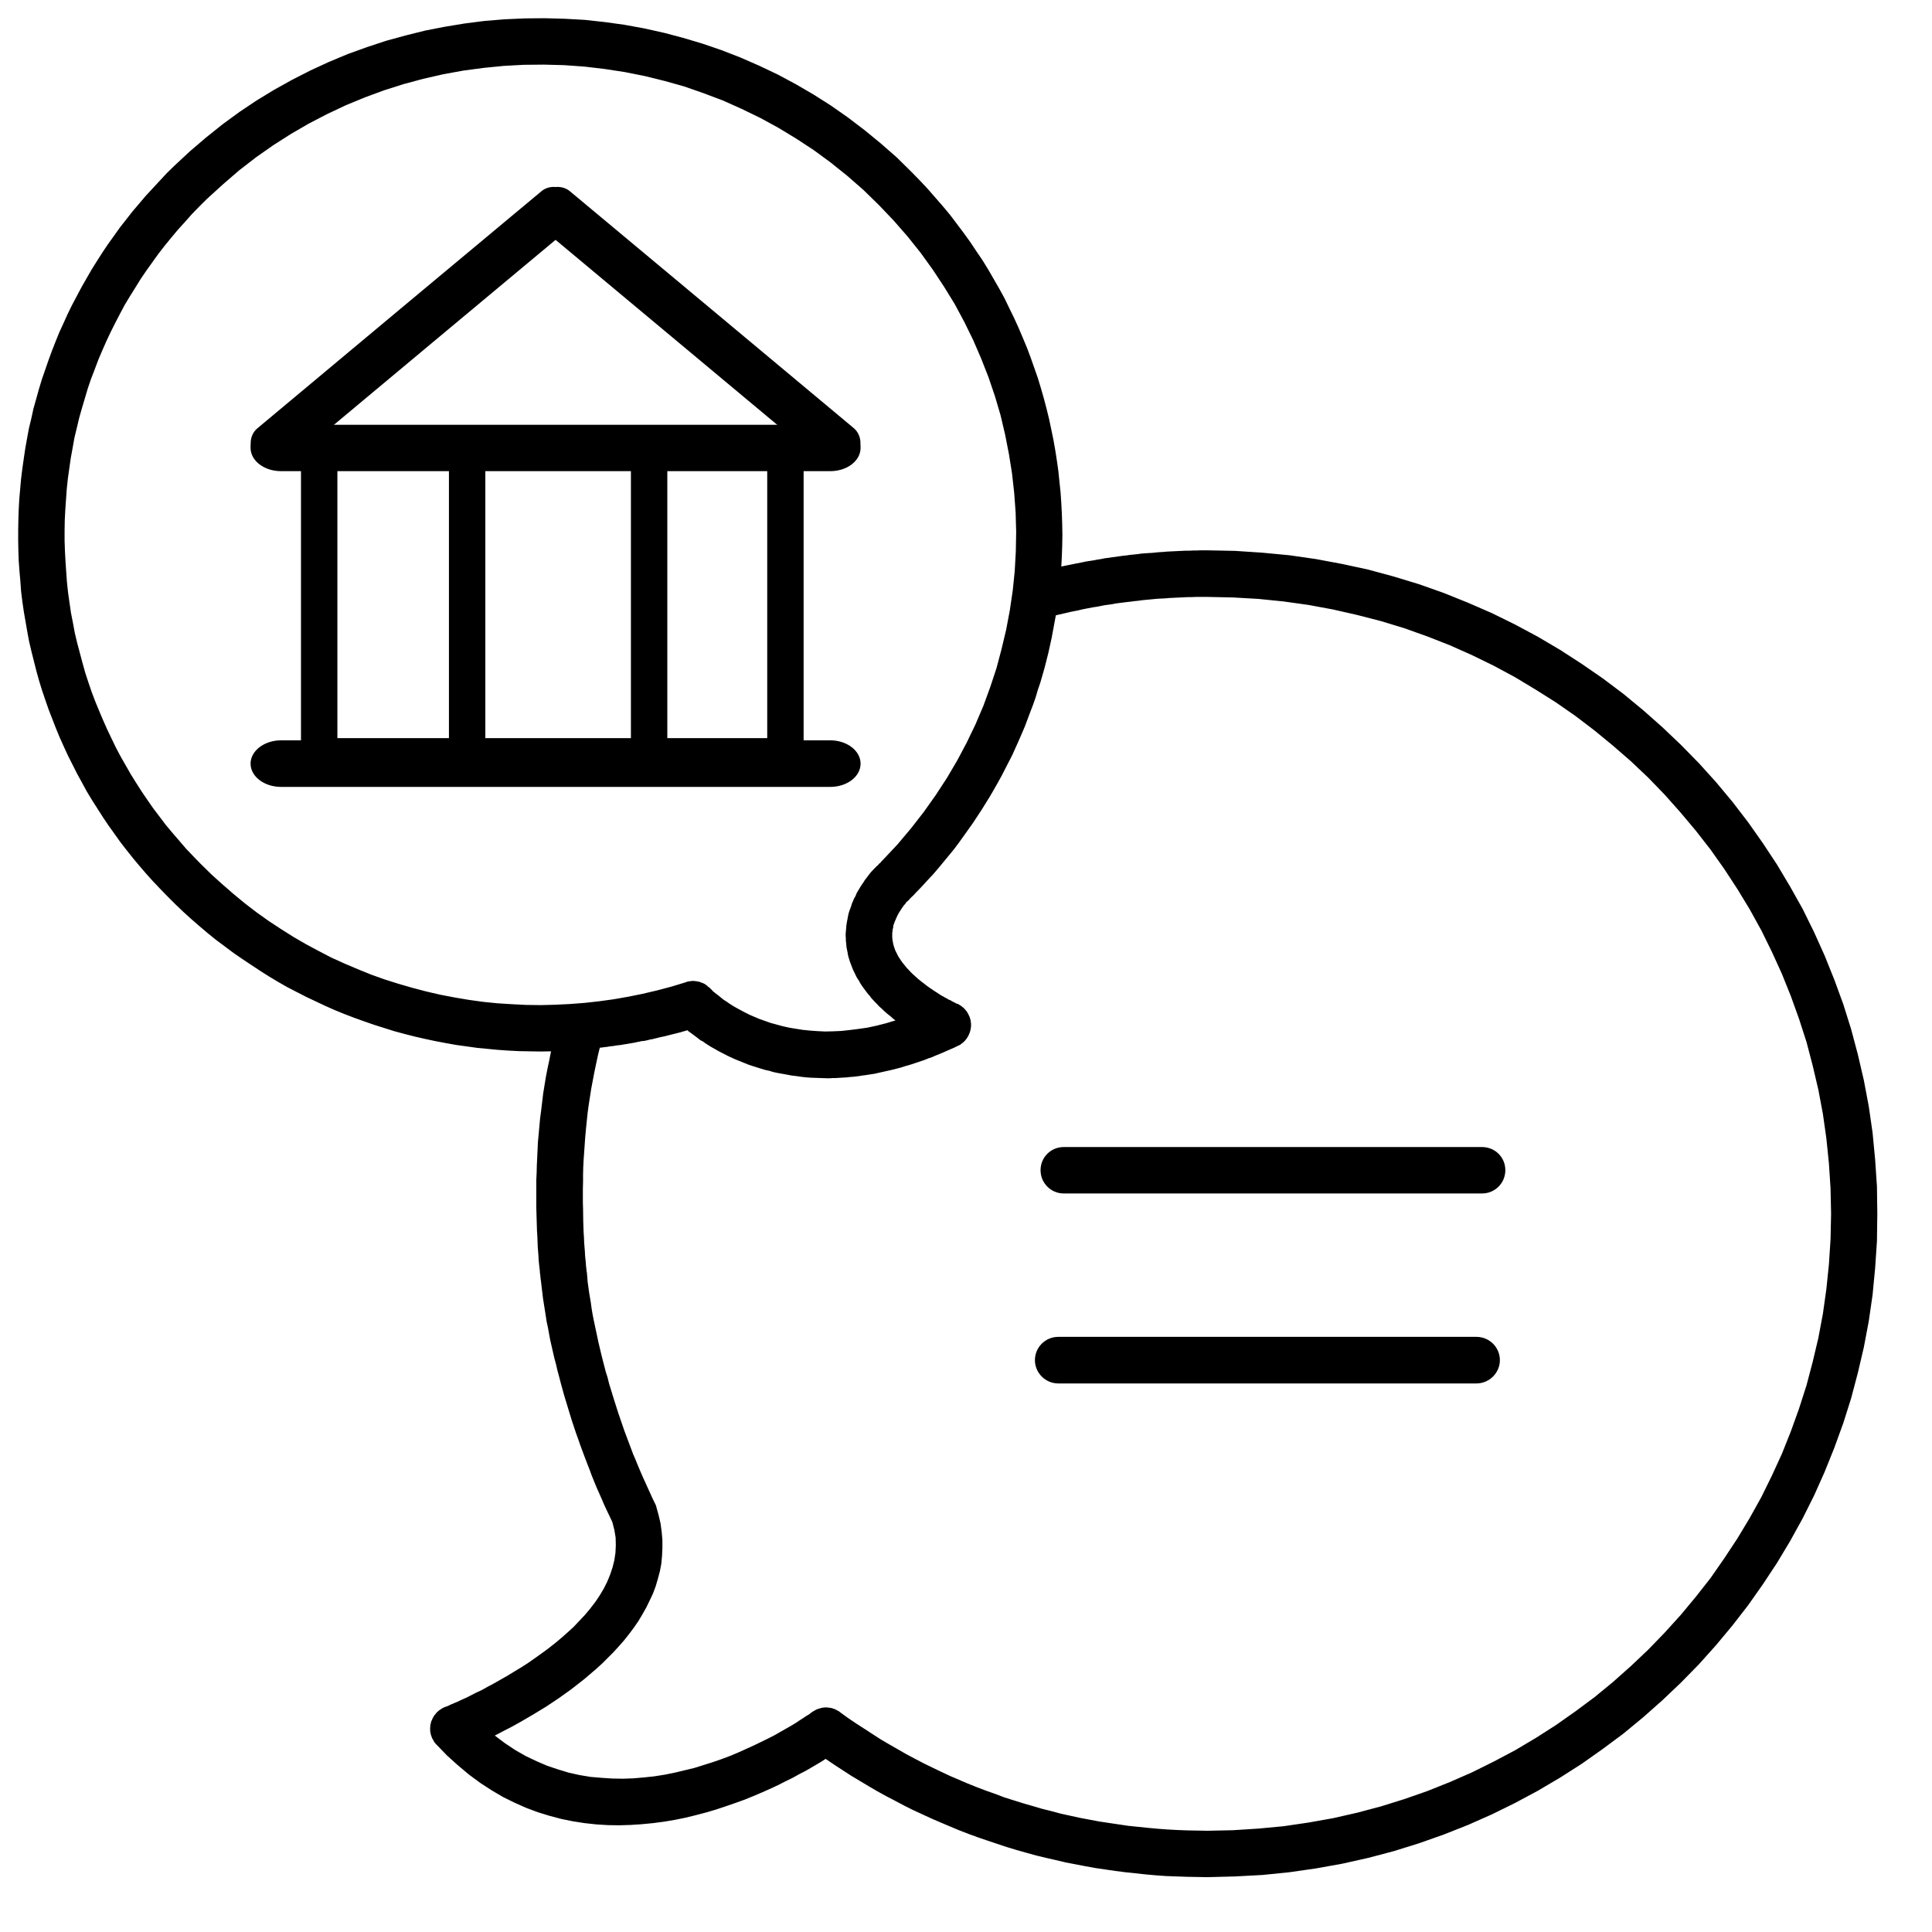 <?xml version="1.0" encoding="UTF-8" standalone="no"?>
<!DOCTYPE svg PUBLIC "-//W3C//DTD SVG 1.1//EN" "http://www.w3.org/Graphics/SVG/1.1/DTD/svg11.dtd">
<svg version="1.1" xmlns="http://www.w3.org/2000/svg" xmlns:xlink="http://www.w3.org/1999/xlink" preserveAspectRatio="xMidYMid meet" viewBox="-0.039 -0.031 106.164 106.154" width="102.16" height="102.15"><defs><path d="M32.08 1.06L33.18 1.18L34.27 1.33L35.36 1.53L36.44 1.77L37.5 2.05L38.57 2.37L39.62 2.73L40.65 3.13L41.68 3.58L42.69 4.06L43.68 4.59L44.66 5.16L45.62 5.77L46.55 6.42L47.47 7.12L48.36 7.85L49.24 8.62L50.08 9.45L50.52 9.9L50.95 10.36L51.36 10.83L51.77 11.3L52.17 11.78L52.91 12.76L53.27 13.26L53.61 13.77L53.95 14.27L54.27 14.79L54.57 15.31L54.87 15.83L55.16 16.36L55.42 16.9L55.68 17.43L55.93 17.98L56.16 18.52L56.39 19.07L56.6 19.63L56.99 20.74L57.16 21.3L57.32 21.86L57.47 22.43L57.61 23L57.73 23.57L57.85 24.15L57.95 24.72L58.04 25.3L58.12 25.87L58.18 26.46L58.24 27.03L58.28 27.62L58.31 28.19L58.33 28.78L58.34 29.36L58.33 29.94L58.31 30.52L58.28 31.1L58.47 31.06L58.67 31.02L58.87 30.98L59.06 30.94L59.47 30.86L59.66 30.82L59.86 30.79L60.06 30.76L60.26 30.72L60.46 30.69L60.65 30.65L61.66 30.51L61.86 30.49L62.06 30.46L62.46 30.42L62.67 30.39L63.07 30.36L63.27 30.35L63.67 30.31L63.87 30.3L64.08 30.28L65.09 30.23L65.3 30.23L65.5 30.22L65.7 30.22L65.9 30.21L66.31 30.21L67.83 30.24L69.33 30.34L70.81 30.48L72.27 30.69L73.72 30.96L75.15 31.27L76.55 31.65L77.93 32.07L79.29 32.55L80.63 33.09L81.94 33.66L83.22 34.29L84.47 34.96L85.69 35.68L86.88 36.45L88.04 37.25L89.17 38.1L90.26 39L91.31 39.93L92.33 40.9L93.32 41.91L94.26 42.95L95.16 44.03L96.02 45.15L96.83 46.3L97.61 47.48L98.33 48.69L99.02 49.92L99.65 51.2L100.23 52.49L100.76 53.81L101.25 55.15L101.68 56.52L102.05 57.91L102.38 59.33L102.65 60.76L102.86 62.21L103 63.68L103.1 65.16L103.12 66.67L103.1 68.17L103 69.66L102.86 71.12L102.65 72.57L102.38 74L102.05 75.41L101.68 76.81L101.25 78.17L100.76 79.52L100.23 80.84L99.65 82.14L99.02 83.4L98.33 84.65L97.61 85.85L96.83 87.03L96.02 88.18L95.16 89.29L94.26 90.37L93.32 91.42L92.33 92.43L91.31 93.4L90.26 94.33L89.17 95.23L88.04 96.07L86.88 96.89L85.69 97.65L84.47 98.37L83.22 99.04L81.94 99.67L80.63 100.25L79.29 100.78L77.93 101.26L76.55 101.69L75.15 102.06L73.72 102.38L72.27 102.64L70.81 102.85L69.33 103L67.83 103.08L66.31 103.12L65.18 103.1L64.62 103.08L64.05 103.06L63.49 103.02L62.93 102.97L62.37 102.91L61.81 102.85L61.26 102.78L60.71 102.7L60.16 102.62L59.61 102.52L58.52 102.31L57.97 102.18L57.44 102.06L56.9 101.93L56.36 101.78L55.83 101.63L55.3 101.47L54.25 101.12L53.72 100.94L53.2 100.75L52.68 100.55L52.18 100.34L51.66 100.12L51.15 99.9L50.65 99.67L50.15 99.44L49.65 99.19L49.16 98.93L48.66 98.67L48.17 98.4L47.69 98.12L46.74 97.55L45.8 96.94L45.33 96.62L45.1 96.77L44.83 96.93L44.54 97.1L44.23 97.28L43.88 97.46L43.52 97.66L43.13 97.85L42.72 98.06L42.29 98.26L41.84 98.46L41.37 98.66L40.88 98.86L40.38 99.04L39.86 99.22L39.32 99.4L38.78 99.56L38.21 99.71L37.64 99.85L37.05 99.97L36.46 100.07L35.85 100.15L35.23 100.21L34.62 100.25L33.99 100.27L33.36 100.26L32.72 100.22L32.08 100.15L31.44 100.05L30.8 99.92L30.16 99.75L29.51 99.55L28.87 99.31L28.24 99.03L27.61 98.72L26.98 98.35L26.35 97.94L25.74 97.49L25.13 96.98L24.53 96.44L23.94 95.83L23.92 95.81L23.9 95.79L23.88 95.76L23.86 95.74L23.84 95.71L23.82 95.69L23.79 95.63L23.78 95.6L23.76 95.58L23.75 95.56L23.73 95.53L23.72 95.5L23.7 95.47L23.63 95.27L23.63 95.24L23.62 95.2L23.61 95.17L23.61 95.14L23.6 95.12L23.6 94.99L23.59 94.96L23.6 94.93L23.6 94.84L23.61 94.81L23.61 94.74L23.63 94.68L23.64 94.65L23.64 94.62L23.67 94.53L23.69 94.5L23.72 94.42L23.74 94.39L23.75 94.36L23.77 94.33L23.78 94.3L23.8 94.28L23.83 94.22L23.85 94.21L23.87 94.18L23.89 94.16L23.91 94.13L23.93 94.11L23.95 94.08L23.99 94.04L24.02 94.02L24.08 93.96L24.11 93.94L24.13 93.93L24.19 93.89L24.21 93.87L24.24 93.86L24.29 93.82L24.35 93.8L24.38 93.78L24.44 93.76L24.5 93.74L24.6 93.7L24.74 93.63L24.91 93.56L25.1 93.48L25.33 93.37L25.58 93.26L26.13 92.98L26.45 92.83L26.77 92.65L27.11 92.47L27.46 92.27L27.83 92.06L28.19 91.84L28.57 91.61L28.95 91.37L29.32 91.11L29.7 90.84L30.07 90.57L30.44 90.28L30.8 89.98L31.15 89.67L31.49 89.36L31.81 89.02L32.12 88.69L32.41 88.34L32.68 87.99L32.92 87.63L33.14 87.26L33.33 86.88L33.49 86.49L33.62 86.1L33.72 85.7L33.78 85.3L33.8 84.89L33.79 84.46L33.72 84.04L33.61 83.61L33.47 83.31L33.32 83L33.17 82.68L33.04 82.37L32.75 81.72L32.48 81.06L32.36 80.73L32.23 80.4L32.1 80.06L31.85 79.39L31.73 79.04L31.61 78.71L31.38 78.02L30.96 76.64L30.77 75.95L30.68 75.6L30.59 75.27L30.51 74.92L30.42 74.59L30.19 73.58L30.13 73.25L30.07 72.92L30 72.6L29.95 72.27L29.8 71.32L29.69 70.4L29.69 70.37L29.68 70.33L29.67 70.25L29.66 70.16L29.65 70.05L29.63 69.91L29.62 69.76L29.6 69.59L29.58 69.41L29.56 69.2L29.55 68.98L29.53 68.74L29.51 68.48L29.5 68.21L29.49 67.93L29.47 67.63L29.46 67.32L29.45 66.99L29.44 66.66L29.43 66.3L29.43 64.81L29.45 64.41L29.46 64L29.5 63.16L29.52 62.73L29.56 62.3L29.64 61.42L29.7 60.97L29.81 60.05L29.96 59.13L30.05 58.67L30.15 58.2L30.24 57.74L29.66 57.75L29.07 57.74L28.5 57.73L27.91 57.7L27.33 57.66L26.18 57.55L25.61 57.47L25.03 57.39L24.47 57.29L23.89 57.18L23.33 57.06L22.76 56.93L22.21 56.79L21.65 56.64L20.54 56.29L19.99 56.1L19.46 55.91L18.91 55.7L18.37 55.48L17.85 55.25L16.79 54.75L15.76 54.22L15.25 53.93L14.75 53.63L14.26 53.32L13.28 52.67L12.8 52.34L12.32 51.98L11.85 51.63L11.39 51.26L10.93 50.87L10.48 50.48L10.04 50.08L9.61 49.67L9.18 49.24L8.78 48.83L8.39 48.42L8.01 48L7.64 47.57L7.28 47.14L6.93 46.7L6.58 46.25L6.26 45.8L5.93 45.34L5.62 44.88L5.02 43.94L4.73 43.46L4.47 42.98L4.2 42.49L3.7 41.5L3.47 41L3.24 40.49L3.03 39.98L2.63 38.95L2.45 38.43L2.27 37.9L2.11 37.38L1.96 36.84L1.69 35.77L1.56 35.22L1.46 34.68L1.27 33.58L1.19 33.03L1.12 32.47L1.08 31.91L1.03 31.35L0.99 30.79L0.97 30.22L0.96 29.66L0.96 29.09L0.97 28.53L0.99 27.95L1.02 27.4L1.07 26.83L1.12 26.27L1.19 25.71L1.27 25.15L1.35 24.61L1.45 24.05L1.55 23.51L1.68 22.97L1.8 22.42L1.95 21.89L2.1 21.35L2.26 20.82L2.44 20.3L2.62 19.78L2.81 19.26L3.01 18.75L3.22 18.23L3.45 17.73L3.68 17.22L3.92 16.73L4.44 15.75L4.72 15.26L4.99 14.79L5.29 14.31L5.59 13.84L5.9 13.38L6.23 12.92L6.55 12.47L7.24 11.59L7.97 10.73L8.36 10.31L8.74 9.9L9.13 9.48L9.54 9.08L10.4 8.28L11.29 7.52L12.19 6.8L13.12 6.12L14.06 5.49L15.03 4.9L16.02 4.35L17.02 3.84L18.04 3.37L19.07 2.94L20.12 2.56L21.18 2.21L22.24 1.92L23.32 1.65L24.4 1.44L25.49 1.26L26.58 1.12L27.68 1.03L28.79 0.98L29.89 0.97L30.99 1L32.08 1.06ZM65.46 32.78L65.25 32.78L64.2 32.83L63.99 32.85L63.78 32.86L63.57 32.87L63.36 32.89L62.73 32.95L62.52 32.98L62.31 33L62.1 33.03L61.9 33.05L61.27 33.13L61.07 33.17L60.64 33.23L60.44 33.27L60.23 33.31L60.03 33.34L59.61 33.42L59.41 33.46L59.21 33.51L59 33.55L58.8 33.59L58.59 33.64L57.98 33.78L57.75 35.02L57.66 35.43L57.57 35.84L57.36 36.67L57.13 37.47L56.99 37.88L56.87 38.29L56.73 38.69L56.58 39.08L56.43 39.48L56.28 39.88L56.11 40.28L55.94 40.67L55.77 41.05L55.59 41.45L55.2 42.21L55 42.6L54.79 42.98L54.58 43.35L54.36 43.73L53.9 44.47L53.42 45.2L52.9 45.93L52.65 46.28L52.38 46.64L52.1 46.98L51.53 47.67L51.23 48.02L50.92 48.35L50.62 48.68L50.3 49.01L50.26 49.05L50.25 49.07L50.23 49.08L50.21 49.11L50.18 49.14L50.17 49.15L50.13 49.19L50.09 49.23L50.08 49.24L50.03 49.28L50.01 49.31L49.96 49.35L49.95 49.37L49.95 49.38L49.93 49.39L49.92 49.41L49.82 49.5L49.79 49.52L49.76 49.55L49.72 49.62L49.62 49.73L49.58 49.79L49.53 49.86L49.38 50.09L49.35 50.14L49.31 50.21L49.2 50.44L49.18 50.5L49.15 50.56L49.13 50.61L49.11 50.66L49.05 50.83L49.04 50.95L49.02 51.01L49.01 51.05L49.01 51.11L48.99 51.23L48.99 51.5L49 51.55L49 51.6L49.01 51.66L49.02 51.71L49.04 51.82L49.07 51.94L49.11 52.06L49.15 52.18L49.32 52.52L49.39 52.63L49.54 52.85L49.63 52.96L49.8 53.17L49.9 53.27L49.99 53.37L50.09 53.47L50.41 53.76L50.62 53.93L50.73 54.01L50.84 54.1L50.95 54.18L51.06 54.26L51.17 54.33L51.28 54.41L51.38 54.47L51.5 54.55L51.59 54.61L51.7 54.68L51.8 54.73L51.9 54.79L52 54.84L52.09 54.9L52.18 54.93L52.26 54.98L52.55 55.13L52.59 55.13L52.62 55.15L52.66 55.17L52.68 55.19L52.72 55.21L52.81 55.27L52.84 55.3L52.9 55.34L52.92 55.36L52.94 55.39L52.97 55.41L52.99 55.44L53.02 55.47L53.04 55.5L53.07 55.53L53.14 55.64L53.16 55.68L53.17 55.71L53.19 55.74L53.21 55.78L53.22 55.81L53.24 55.84L53.25 55.87L53.27 55.95L53.28 55.98L53.3 56.05L53.3 56.09L53.31 56.12L53.31 56.16L53.32 56.2L53.32 56.38L53.31 56.42L53.31 56.46L53.3 56.5L53.3 56.53L53.29 56.56L53.27 56.64L53.26 56.67L53.24 56.74L53.22 56.77L53.21 56.81L53.19 56.84L53.18 56.87L53.16 56.91L53.09 57.02L53.07 57.06L53.04 57.08L53 57.14L52.9 57.24L52.87 57.26L52.84 57.29L52.78 57.33L52.75 57.36L52.72 57.38L52.68 57.4L52.66 57.41L52.63 57.42L52.59 57.44L52.39 57.54L52.18 57.63L51.77 57.81L51.58 57.89L51.38 57.97L51.18 58.06L50.99 58.12L50.8 58.2L50.6 58.27L50.21 58.4L50.03 58.46L49.65 58.57L49.47 58.63L48.92 58.77L48.56 58.85L48.38 58.89L48.2 58.93L48.03 58.97L47.51 59.05L47.34 59.07L47.17 59.1L47 59.12L46.83 59.14L46.67 59.15L46.51 59.17L46.02 59.2L45.86 59.21L45.71 59.21L45.55 59.22L45.4 59.22L44.53 59.19L44.26 59.17L43.99 59.14L43.72 59.1L43.46 59.07L43.2 59.02L42.7 58.93L42.46 58.88L42.23 58.81L42 58.76L41.77 58.69L41.32 58.55L41.11 58.48L40.71 58.32L40.51 58.24L40.32 58.16L39.95 57.99L39.78 57.9L39.62 57.82L39.45 57.73L38.99 57.47L38.85 57.38L38.71 57.29L38.59 57.2L38.45 57.13L38.22 56.95L37.91 56.72L37.82 56.66L37.73 56.58L37.61 56.62L37.49 56.65L37.37 56.69L37.25 56.72L37.13 56.75L37.01 56.78L36.89 56.81L36.77 56.84L36.65 56.87L36.54 56.9L36.41 56.93L36.3 56.95L36.17 56.98L36.06 57.01L35.93 57.04L35.82 57.07L35.69 57.09L35.58 57.12L35.45 57.15L35.34 57.17L35.21 57.18L35.09 57.21L34.97 57.23L34.85 57.26L34.73 57.28L34.61 57.3L34.5 57.32L34.25 57.36L34.13 57.38L34.01 57.4L33.89 57.41L33.77 57.43L33.65 57.45L33.53 57.46L33.4 57.48L33.29 57.5L33.16 57.51L33.05 57.53L32.92 57.54L32.81 57.99L32.62 58.89L32.45 59.79L32.31 60.69L32.25 61.13L32.16 62.01L32.12 62.44L32.09 62.87L32.06 63.3L32.03 63.71L32.01 64.12L32 64.52L32 64.91L31.99 65.3L31.99 66.04L32 66.39L32.01 67.06L32.02 67.38L32.03 67.67L32.05 67.96L32.06 68.23L32.08 68.49L32.1 68.73L32.11 68.95L32.13 69.16L32.15 69.34L32.16 69.51L32.18 69.67L32.19 69.79L32.21 69.9L32.22 69.98L32.22 70.05L32.23 70.09L32.23 70.11L32.25 70.39L32.33 70.97L32.38 71.27L32.43 71.57L32.47 71.87L32.52 72.17L32.58 72.48L32.85 73.75L33 74.38L33.08 74.7L33.25 75.36L33.35 75.67L33.43 76L33.53 76.32L33.63 76.65L33.73 76.97L33.94 77.63L34.05 77.95L34.16 78.27L34.27 78.59L34.39 78.91L34.51 79.23L34.63 79.55L34.75 79.87L34.88 80.17L35.01 80.49L35.14 80.8L35.27 81.1L35.81 82.29L35.95 82.58L35.96 82.59L35.96 82.6L35.97 82.62L35.97 82.63L35.98 82.63L35.98 82.64L36 82.68L36.01 82.71L36.01 82.72L36.02 82.73L36.02 82.75L36.15 83.22L36.26 83.69L36.32 84.14L36.36 84.59L36.36 85.04L36.34 85.47L36.3 85.9L36.22 86.32L36.11 86.73L35.99 87.14L35.84 87.54L35.66 87.92L35.47 88.31L35.26 88.68L35.04 89.05L34.79 89.41L34.53 89.76L34.26 90.1L33.97 90.43L33.67 90.76L33.36 91.07L33.05 91.38L32.72 91.68L32.05 92.25L31.36 92.79L31.01 93.04L30.66 93.29L29.97 93.75L29.28 94.17L28.63 94.55L28.31 94.73L28 94.9L27.7 95.05L27.42 95.2L27.15 95.34L27.71 95.76L28.28 96.14L28.86 96.47L29.45 96.75L30.03 97L30.63 97.2L31.22 97.38L31.81 97.51L32.41 97.61L33 97.66L33.59 97.7L34.18 97.71L34.76 97.69L35.34 97.64L35.91 97.58L36.48 97.49L37.03 97.38L37.57 97.25L38.11 97.12L38.62 96.96L39.13 96.8L39.62 96.63L40.1 96.45L40.55 96.26L40.99 96.06L41.41 95.87L41.8 95.68L42.19 95.49L42.54 95.31L42.87 95.12L43.17 94.95L43.45 94.79L43.7 94.64L43.92 94.49L44.11 94.37L44.27 94.26L44.41 94.18L44.5 94.11L44.56 94.06L44.59 94.05L44.62 94.02L44.66 94L44.7 93.98L44.73 93.96L44.84 93.9L44.88 93.89L44.92 93.87L45.18 93.8L45.26 93.8L45.31 93.79L45.39 93.79L45.42 93.8L45.5 93.8L45.58 93.82L45.63 93.82L45.7 93.84L45.74 93.86L45.82 93.88L45.86 93.9L45.88 93.92L45.92 93.93L45.96 93.95L46 93.98L46.03 93.99L46.07 94.01L46.1 94.04L46.54 94.36L47 94.67L47.45 94.96L47.91 95.26L48.36 95.55L48.82 95.82L49.76 96.36L50.23 96.61L50.71 96.86L51.2 97.1L51.68 97.33L52.17 97.56L52.66 97.77L53.15 97.98L53.65 98.18L54.15 98.37L54.66 98.55L55.16 98.74L55.67 98.9L56.18 99.06L56.7 99.21L57.21 99.36L57.73 99.49L58.25 99.63L59.3 99.86L59.83 99.96L60.36 100.06L60.89 100.14L61.97 100.3L63.04 100.41L63.58 100.46L64.12 100.5L64.67 100.53L65.21 100.55L65.77 100.56L66.31 100.57L67.72 100.54L69.12 100.45L70.5 100.32L71.86 100.12L73.21 99.88L74.53 99.58L75.85 99.23L77.13 98.83L78.39 98.39L79.64 97.89L80.85 97.36L82.04 96.77L83.21 96.15L84.34 95.48L85.45 94.77L86.53 94.01L87.58 93.23L88.59 92.4L89.58 91.52L90.53 90.62L91.44 89.68L92.31 88.72L93.15 87.71L93.96 86.68L94.71 85.6L95.43 84.51L96.11 83.38L96.75 82.23L97.33 81.05L97.88 79.85L98.37 78.62L98.82 77.37L99.23 76.09L99.57 74.8L99.88 73.49L100.13 72.16L100.32 70.81L100.46 69.45L100.55 68.07L100.58 66.67L100.55 65.27L100.46 63.89L100.32 62.52L100.13 61.18L99.88 59.85L99.57 58.53L99.23 57.23L98.82 55.96L98.37 54.71L97.88 53.49L97.33 52.28L96.75 51.1L96.11 49.94L95.43 48.82L94.71 47.72L93.96 46.66L93.15 45.62L92.31 44.62L91.44 43.64L90.53 42.7L89.58 41.8L88.59 40.94L87.58 40.11L86.53 39.31L85.45 38.56L84.34 37.86L83.21 37.18L82.04 36.55L80.85 35.97L79.64 35.43L78.39 34.94L77.13 34.49L75.85 34.1L74.53 33.76L73.21 33.46L71.86 33.21L70.5 33.02L69.12 32.88L67.72 32.8L66.31 32.77L65.68 32.77L65.46 32.78ZM27.64 3.59L26.53 3.7L25.41 3.85L24.31 4.05L23.22 4.3L22.14 4.59L21.07 4.93L20.01 5.32L18.97 5.75L17.93 6.24L16.93 6.76L15.93 7.34L14.96 7.96L14.02 8.62L13.09 9.34L12.2 10.11L11.32 10.91L10.91 11.32L10.51 11.73L10.13 12.16L9.74 12.59L9.38 13.02L9.02 13.46L8.67 13.91L8.34 14.37L8.01 14.83L7.69 15.3L7.4 15.77L7.1 16.25L6.81 16.73L6.55 17.22L6.29 17.72L6.04 18.22L5.8 18.73L5.58 19.23L5.36 19.75L5.16 20.28L4.96 20.8L4.78 21.33L4.46 22.41L4.31 22.94L4.18 23.49L4.05 24.03L3.95 24.59L3.85 25.14L3.77 25.7L3.69 26.27L3.63 26.83L3.59 27.4L3.55 27.97L3.52 28.54L3.51 29.11L3.51 29.68L3.53 30.26L3.56 30.82L3.6 31.4L3.64 31.96L3.7 32.52L3.78 33.09L3.86 33.64L3.97 34.2L4.07 34.74L4.2 35.29L4.49 36.38L4.64 36.92L4.81 37.44L4.99 37.97L5.19 38.5L5.4 39.01L5.62 39.53L5.85 40.05L6.09 40.55L6.33 41.05L6.59 41.54L7.15 42.52L7.45 43L7.75 43.47L8.07 43.94L8.39 44.4L8.74 44.86L9.08 45.31L9.45 45.75L10.19 46.61L10.59 47.03L10.99 47.44L11.58 48.02L12.19 48.57L12.8 49.1L13.43 49.62L14.07 50.11L14.73 50.58L15.4 51.02L16.08 51.45L16.77 51.85L17.46 52.22L18.17 52.59L18.9 52.92L19.63 53.23L20.37 53.53L21.1 53.79L21.86 54.03L22.62 54.25L23.38 54.45L24.16 54.63L24.94 54.78L25.71 54.91L26.5 55.02L27.29 55.1L28.08 55.15L28.87 55.19L29.68 55.2L30.47 55.18L31.28 55.14L32.07 55.08L32.88 54.99L33.68 54.88L34.48 54.74L35.27 54.58L36.08 54.39L36.87 54.18L37.66 53.94L37.67 53.93L37.68 53.93L37.7 53.92L37.72 53.92L37.73 53.91L37.76 53.91L37.77 53.9L37.82 53.9L37.83 53.89L37.88 53.89L37.89 53.88L37.99 53.88L38 53.87L38.08 53.87L38.11 53.88L38.19 53.88L38.22 53.89L38.25 53.89L38.28 53.9L38.3 53.9L38.33 53.91L38.36 53.91L38.5 53.96L38.52 53.97L38.58 53.99L38.6 54L38.62 54.01L38.65 54.02L38.68 54.04L38.7 54.05L38.73 54.07L38.75 54.09L38.78 54.1L38.8 54.12L38.82 54.14L38.86 54.18L38.89 54.2L38.93 54.23L38.96 54.25L38.98 54.27L39 54.3L39.04 54.33L39.15 54.45L39.24 54.52L39.34 54.6L39.46 54.69L39.58 54.79L39.73 54.91L39.89 55.01L40.06 55.13L40.25 55.25L40.46 55.37L40.68 55.49L40.91 55.61L41.17 55.74L41.43 55.85L41.71 55.97L42 56.07L42.31 56.18L42.64 56.27L42.97 56.36L43.33 56.44L43.69 56.5L44.07 56.56L44.47 56.6L44.88 56.63L45.3 56.65L45.74 56.64L46.19 56.62L46.65 56.57L47.13 56.51L47.62 56.44L48.13 56.33L48.64 56.2L49.17 56.04L49.08 55.98L48.99 55.9L48.9 55.82L48.71 55.67L48.62 55.59L48.53 55.51L48.44 55.42L48.36 55.35L48.26 55.26L48.17 55.16L48.09 55.08L47.91 54.89L47.83 54.8L47.75 54.69L47.67 54.6L47.59 54.5L47.36 54.19L47.22 53.98L47.16 53.86L47.09 53.76L47.02 53.64L46.91 53.41L46.85 53.29L46.8 53.17L46.66 52.8L46.62 52.67L46.58 52.54L46.55 52.41L46.54 52.33L46.48 52.04L46.47 51.94L46.46 51.84L46.44 51.63L46.44 51.51L46.43 51.41L46.43 51.29L46.44 51.17L46.46 50.94L46.47 50.82L46.51 50.57L46.54 50.43L46.56 50.31L46.59 50.17L46.63 50.04L46.73 49.77L46.77 49.63L46.83 49.49L46.89 49.35L46.97 49.21L47.03 49.06L47.11 48.92L47.2 48.77L47.29 48.62L47.39 48.48L47.49 48.32L47.6 48.18L47.71 48.03L47.84 47.87L47.85 47.86L47.85 47.86L48.14 47.56L48.16 47.55L48.25 47.46L48.26 47.44L48.28 47.42L48.3 47.41L48.36 47.36L48.36 47.34L48.47 47.23L49.27 46.38L50.02 45.49L50.72 44.59L51.38 43.66L52 42.71L52.57 41.74L53.09 40.76L53.57 39.76L54 38.75L54.38 37.71L54.72 36.68L55 35.62L55.25 34.57L55.45 33.51L55.61 32.43L55.72 31.36L55.78 30.28L55.8 29.2L55.77 28.12L55.69 27.04L55.57 25.97L55.4 24.91L55.19 23.84L54.94 22.78L54.63 21.73L54.28 20.7L53.88 19.68L53.44 18.66L52.95 17.66L52.43 16.69L51.84 15.73L51.22 14.79L50.55 13.86L49.83 12.96L49.07 12.09L48.26 11.24L47.41 10.41L46.53 9.64L45.62 8.91L44.68 8.22L43.72 7.59L42.73 6.99L41.74 6.45L40.71 5.95L39.68 5.49L38.62 5.09L37.56 4.72L36.49 4.42L35.4 4.15L34.3 3.93L33.19 3.76L32.09 3.63L30.98 3.55L29.86 3.52L28.75 3.53L27.64 3.59Z" id="a3hyl24PI9"></path><path d="M32.08 1.06L33.18 1.18L34.27 1.33L35.36 1.53L36.44 1.77L37.5 2.05L38.57 2.37L39.62 2.73L40.65 3.13L41.68 3.58L42.69 4.06L43.68 4.59L44.66 5.16L45.62 5.77L46.55 6.42L47.47 7.12L48.36 7.85L49.24 8.62L50.08 9.45L50.52 9.9L50.95 10.36L51.36 10.83L51.77 11.3L52.17 11.78L52.91 12.76L53.27 13.26L53.61 13.77L53.95 14.27L54.27 14.79L54.57 15.31L54.87 15.83L55.16 16.36L55.42 16.9L55.68 17.43L55.93 17.98L56.16 18.52L56.39 19.07L56.6 19.63L56.99 20.74L57.16 21.3L57.32 21.86L57.47 22.43L57.61 23L57.73 23.57L57.85 24.15L57.95 24.72L58.04 25.3L58.12 25.87L58.18 26.46L58.24 27.03L58.28 27.62L58.31 28.19L58.33 28.78L58.34 29.36L58.33 29.94L58.31 30.52L58.28 31.1L58.47 31.06L58.67 31.02L58.87 30.98L59.06 30.94L59.47 30.86L59.66 30.82L59.86 30.79L60.06 30.76L60.26 30.72L60.46 30.69L60.65 30.65L61.66 30.51L61.86 30.49L62.06 30.46L62.46 30.42L62.67 30.39L63.07 30.36L63.27 30.35L63.67 30.31L63.87 30.3L64.08 30.28L65.09 30.23L65.3 30.23L65.5 30.22L65.7 30.22L65.9 30.21L66.31 30.21L67.83 30.24L69.33 30.34L70.81 30.48L72.27 30.69L73.72 30.96L75.15 31.27L76.55 31.65L77.93 32.07L79.29 32.55L80.63 33.09L81.94 33.66L83.22 34.29L84.47 34.96L85.69 35.68L86.88 36.45L88.04 37.25L89.17 38.1L90.26 39L91.31 39.93L92.33 40.9L93.32 41.91L94.26 42.95L95.16 44.03L96.02 45.15L96.83 46.3L97.61 47.48L98.33 48.69L99.02 49.92L99.65 51.2L100.23 52.49L100.76 53.81L101.25 55.15L101.68 56.52L102.05 57.91L102.38 59.33L102.65 60.76L102.86 62.21L103 63.68L103.1 65.16L103.12 66.67L103.1 68.17L103 69.66L102.86 71.12L102.65 72.57L102.38 74L102.05 75.41L101.68 76.81L101.25 78.17L100.76 79.52L100.23 80.84L99.65 82.14L99.02 83.4L98.33 84.65L97.61 85.85L96.83 87.03L96.02 88.18L95.16 89.29L94.26 90.37L93.32 91.42L92.33 92.43L91.31 93.4L90.26 94.33L89.17 95.23L88.04 96.07L86.88 96.89L85.69 97.65L84.47 98.37L83.22 99.04L81.94 99.67L80.63 100.25L79.29 100.78L77.93 101.26L76.55 101.69L75.15 102.06L73.72 102.38L72.27 102.64L70.81 102.85L69.33 103L67.83 103.08L66.31 103.12L65.18 103.1L64.62 103.08L64.05 103.06L63.49 103.02L62.93 102.97L62.37 102.91L61.81 102.85L61.26 102.78L60.71 102.7L60.16 102.62L59.61 102.52L58.52 102.31L57.97 102.18L57.44 102.06L56.9 101.93L56.36 101.78L55.83 101.63L55.3 101.47L54.25 101.12L53.72 100.94L53.2 100.75L52.68 100.55L52.18 100.34L51.66 100.12L51.15 99.9L50.65 99.67L50.15 99.44L49.65 99.19L49.16 98.93L48.66 98.67L48.17 98.4L47.69 98.12L46.74 97.55L45.8 96.94L45.33 96.62L45.1 96.77L44.83 96.93L44.54 97.1L44.23 97.28L43.88 97.46L43.52 97.66L43.13 97.85L42.72 98.06L42.29 98.26L41.84 98.46L41.37 98.66L40.88 98.86L40.38 99.04L39.86 99.22L39.32 99.4L38.78 99.56L38.21 99.71L37.64 99.85L37.05 99.97L36.46 100.07L35.85 100.15L35.23 100.21L34.62 100.25L33.99 100.27L33.36 100.26L32.72 100.22L32.08 100.15L31.44 100.05L30.8 99.92L30.16 99.75L29.51 99.55L28.87 99.31L28.24 99.03L27.61 98.72L26.98 98.35L26.35 97.94L25.74 97.49L25.13 96.98L24.53 96.44L23.94 95.83L23.92 95.81L23.9 95.79L23.88 95.76L23.86 95.74L23.84 95.71L23.82 95.69L23.79 95.63L23.78 95.6L23.76 95.58L23.75 95.56L23.73 95.53L23.72 95.5L23.7 95.47L23.63 95.27L23.63 95.24L23.62 95.2L23.61 95.17L23.61 95.14L23.6 95.12L23.6 94.99L23.59 94.96L23.6 94.93L23.6 94.84L23.61 94.81L23.61 94.74L23.63 94.68L23.64 94.65L23.64 94.62L23.67 94.53L23.69 94.5L23.72 94.42L23.74 94.39L23.75 94.36L23.77 94.33L23.78 94.3L23.8 94.28L23.83 94.22L23.85 94.21L23.87 94.18L23.89 94.16L23.91 94.13L23.93 94.11L23.95 94.08L23.99 94.04L24.02 94.02L24.08 93.96L24.11 93.94L24.13 93.93L24.19 93.89L24.21 93.87L24.24 93.86L24.29 93.82L24.35 93.8L24.38 93.78L24.44 93.76L24.5 93.74L24.6 93.7L24.74 93.63L24.91 93.56L25.1 93.48L25.33 93.37L25.58 93.26L26.13 92.98L26.45 92.83L26.77 92.65L27.11 92.47L27.46 92.27L27.83 92.06L28.19 91.84L28.57 91.61L28.95 91.37L29.32 91.11L29.7 90.84L30.07 90.57L30.44 90.28L30.8 89.98L31.15 89.67L31.49 89.36L31.81 89.02L32.12 88.69L32.41 88.34L32.68 87.99L32.92 87.63L33.14 87.26L33.33 86.88L33.49 86.49L33.62 86.1L33.72 85.7L33.78 85.3L33.8 84.89L33.79 84.46L33.72 84.04L33.61 83.61L33.47 83.31L33.32 83L33.17 82.68L33.04 82.37L32.75 81.72L32.48 81.06L32.36 80.73L32.23 80.4L32.1 80.06L31.85 79.39L31.73 79.04L31.61 78.71L31.38 78.02L30.96 76.64L30.77 75.95L30.68 75.6L30.59 75.27L30.51 74.92L30.42 74.59L30.19 73.58L30.13 73.25L30.07 72.92L30 72.6L29.95 72.27L29.8 71.32L29.69 70.4L29.69 70.37L29.68 70.33L29.67 70.25L29.66 70.16L29.65 70.05L29.63 69.91L29.62 69.76L29.6 69.59L29.58 69.41L29.56 69.2L29.55 68.98L29.53 68.74L29.51 68.48L29.5 68.21L29.49 67.93L29.47 67.63L29.46 67.32L29.45 66.99L29.44 66.66L29.43 66.3L29.43 64.81L29.45 64.41L29.46 64L29.5 63.16L29.52 62.73L29.56 62.3L29.64 61.42L29.7 60.97L29.81 60.05L29.96 59.13L30.05 58.67L30.15 58.2L30.24 57.74L29.66 57.75L29.07 57.74L28.5 57.73L27.91 57.7L27.33 57.66L26.18 57.55L25.61 57.47L25.03 57.39L24.47 57.29L23.89 57.18L23.33 57.06L22.76 56.93L22.21 56.79L21.65 56.64L20.54 56.29L19.99 56.1L19.46 55.91L18.91 55.7L18.37 55.48L17.85 55.25L16.79 54.75L15.76 54.22L15.25 53.93L14.75 53.63L14.26 53.32L13.28 52.67L12.8 52.34L12.32 51.98L11.85 51.63L11.39 51.26L10.93 50.87L10.48 50.48L10.04 50.08L9.61 49.67L9.18 49.24L8.78 48.83L8.39 48.42L8.01 48L7.64 47.57L7.28 47.14L6.93 46.7L6.58 46.25L6.26 45.8L5.93 45.34L5.62 44.88L5.02 43.94L4.73 43.46L4.47 42.98L4.2 42.49L3.7 41.5L3.47 41L3.24 40.49L3.03 39.98L2.63 38.95L2.45 38.43L2.27 37.9L2.11 37.38L1.96 36.84L1.69 35.77L1.56 35.22L1.46 34.68L1.27 33.58L1.19 33.03L1.12 32.47L1.08 31.91L1.03 31.35L0.99 30.79L0.97 30.22L0.96 29.66L0.96 29.09L0.97 28.53L0.99 27.95L1.02 27.4L1.07 26.83L1.12 26.27L1.19 25.71L1.27 25.15L1.35 24.61L1.45 24.05L1.55 23.51L1.68 22.97L1.8 22.42L1.95 21.89L2.1 21.35L2.26 20.82L2.44 20.3L2.62 19.78L2.81 19.26L3.01 18.75L3.22 18.23L3.45 17.73L3.68 17.22L3.92 16.73L4.44 15.75L4.72 15.26L4.99 14.79L5.29 14.31L5.59 13.84L5.9 13.38L6.23 12.92L6.55 12.47L7.24 11.59L7.97 10.73L8.36 10.31L8.74 9.9L9.13 9.48L9.54 9.08L10.4 8.28L11.29 7.52L12.19 6.8L13.12 6.12L14.06 5.49L15.03 4.9L16.02 4.35L17.02 3.84L18.04 3.37L19.07 2.94L20.12 2.56L21.18 2.21L22.24 1.92L23.32 1.65L24.4 1.44L25.49 1.26L26.58 1.12L27.68 1.03L28.79 0.98L29.89 0.97L30.99 1L32.08 1.06ZM65.46 32.78L65.25 32.78L64.2 32.83L63.99 32.85L63.78 32.86L63.57 32.87L63.36 32.89L62.73 32.95L62.52 32.98L62.31 33L62.1 33.03L61.9 33.05L61.27 33.13L61.07 33.17L60.64 33.23L60.44 33.27L60.23 33.31L60.03 33.34L59.61 33.42L59.41 33.46L59.21 33.51L59 33.55L58.8 33.59L58.59 33.64L57.98 33.78L57.75 35.02L57.66 35.43L57.57 35.84L57.36 36.67L57.13 37.47L56.99 37.88L56.87 38.29L56.73 38.69L56.58 39.08L56.43 39.48L56.28 39.88L56.11 40.28L55.94 40.67L55.77 41.05L55.59 41.45L55.2 42.21L55 42.6L54.79 42.98L54.58 43.35L54.36 43.73L53.9 44.47L53.42 45.2L52.9 45.93L52.65 46.28L52.38 46.64L52.1 46.98L51.53 47.67L51.23 48.02L50.92 48.35L50.62 48.68L50.3 49.01L50.26 49.05L50.25 49.07L50.23 49.08L50.21 49.11L50.18 49.14L50.17 49.15L50.13 49.19L50.09 49.23L50.08 49.24L50.03 49.28L50.01 49.31L49.96 49.35L49.95 49.37L49.95 49.38L49.93 49.39L49.92 49.41L49.82 49.5L49.79 49.52L49.76 49.55L49.72 49.62L49.62 49.73L49.58 49.79L49.53 49.86L49.38 50.09L49.35 50.14L49.31 50.21L49.2 50.44L49.18 50.5L49.15 50.56L49.13 50.61L49.11 50.66L49.05 50.83L49.04 50.95L49.02 51.01L49.01 51.05L49.01 51.11L48.99 51.23L48.99 51.5L49 51.55L49 51.6L49.01 51.66L49.02 51.71L49.04 51.82L49.07 51.94L49.11 52.06L49.15 52.18L49.32 52.52L49.39 52.63L49.54 52.85L49.63 52.96L49.8 53.17L49.9 53.27L49.99 53.37L50.09 53.47L50.41 53.76L50.62 53.93L50.73 54.01L50.84 54.1L50.95 54.18L51.06 54.26L51.17 54.33L51.28 54.41L51.38 54.47L51.5 54.55L51.59 54.61L51.7 54.68L51.8 54.73L51.9 54.79L52 54.84L52.09 54.9L52.18 54.93L52.26 54.98L52.55 55.13L52.59 55.13L52.62 55.15L52.66 55.17L52.68 55.19L52.72 55.21L52.81 55.27L52.84 55.3L52.9 55.34L52.92 55.36L52.94 55.39L52.97 55.41L52.99 55.44L53.02 55.47L53.04 55.5L53.07 55.53L53.14 55.64L53.16 55.68L53.17 55.71L53.19 55.74L53.21 55.78L53.22 55.81L53.24 55.84L53.25 55.87L53.27 55.95L53.28 55.98L53.3 56.05L53.3 56.09L53.31 56.12L53.31 56.16L53.32 56.2L53.32 56.38L53.31 56.42L53.31 56.46L53.3 56.5L53.3 56.53L53.29 56.56L53.27 56.64L53.26 56.67L53.24 56.74L53.22 56.77L53.21 56.81L53.19 56.84L53.18 56.87L53.16 56.91L53.09 57.02L53.07 57.06L53.04 57.08L53 57.14L52.9 57.24L52.87 57.26L52.84 57.29L52.78 57.33L52.75 57.36L52.72 57.38L52.68 57.4L52.66 57.41L52.63 57.42L52.59 57.44L52.39 57.54L52.18 57.63L51.77 57.81L51.58 57.89L51.38 57.97L51.18 58.06L50.99 58.12L50.8 58.2L50.6 58.27L50.21 58.4L50.03 58.46L49.65 58.57L49.47 58.63L48.92 58.77L48.56 58.85L48.38 58.89L48.2 58.93L48.03 58.97L47.51 59.05L47.34 59.07L47.17 59.1L47 59.12L46.83 59.14L46.67 59.15L46.51 59.17L46.02 59.2L45.86 59.21L45.71 59.21L45.55 59.22L45.4 59.22L44.53 59.19L44.26 59.17L43.99 59.14L43.72 59.1L43.46 59.07L43.2 59.02L42.7 58.93L42.46 58.88L42.23 58.81L42 58.76L41.77 58.69L41.32 58.55L41.11 58.48L40.71 58.32L40.51 58.24L40.32 58.16L39.95 57.99L39.78 57.9L39.62 57.82L39.45 57.73L38.99 57.47L38.85 57.38L38.71 57.29L38.59 57.2L38.45 57.13L38.22 56.95L37.91 56.72L37.82 56.66L37.73 56.58L37.61 56.62L37.49 56.65L37.37 56.69L37.25 56.72L37.13 56.75L37.01 56.78L36.89 56.81L36.77 56.84L36.65 56.87L36.54 56.9L36.41 56.93L36.3 56.95L36.17 56.98L36.06 57.01L35.93 57.04L35.82 57.07L35.69 57.09L35.58 57.12L35.45 57.15L35.34 57.17L35.21 57.18L35.09 57.21L34.97 57.23L34.85 57.26L34.73 57.28L34.61 57.3L34.5 57.32L34.25 57.36L34.13 57.38L34.01 57.4L33.89 57.41L33.77 57.43L33.65 57.45L33.53 57.46L33.4 57.48L33.29 57.5L33.16 57.51L33.05 57.53L32.92 57.54L32.81 57.99L32.62 58.89L32.45 59.79L32.31 60.69L32.25 61.13L32.16 62.01L32.12 62.44L32.09 62.87L32.06 63.3L32.03 63.71L32.01 64.12L32 64.52L32 64.91L31.99 65.3L31.99 66.04L32 66.39L32.01 67.06L32.02 67.38L32.03 67.67L32.05 67.96L32.06 68.23L32.08 68.49L32.1 68.73L32.11 68.95L32.13 69.16L32.15 69.34L32.16 69.51L32.18 69.67L32.19 69.79L32.21 69.9L32.22 69.98L32.22 70.05L32.23 70.09L32.23 70.11L32.25 70.39L32.33 70.97L32.38 71.27L32.43 71.57L32.47 71.87L32.52 72.17L32.58 72.48L32.85 73.75L33 74.38L33.08 74.7L33.25 75.36L33.35 75.67L33.43 76L33.53 76.32L33.63 76.65L33.73 76.97L33.94 77.63L34.05 77.95L34.16 78.27L34.27 78.59L34.39 78.91L34.51 79.23L34.63 79.55L34.75 79.87L34.88 80.17L35.01 80.49L35.14 80.8L35.27 81.1L35.81 82.29L35.95 82.58L35.96 82.59L35.96 82.6L35.97 82.62L35.97 82.63L35.98 82.63L35.98 82.64L36 82.68L36.01 82.71L36.01 82.72L36.02 82.73L36.02 82.75L36.15 83.22L36.26 83.69L36.32 84.14L36.36 84.59L36.36 85.04L36.34 85.47L36.3 85.9L36.22 86.32L36.11 86.73L35.99 87.14L35.84 87.54L35.66 87.92L35.47 88.31L35.26 88.68L35.04 89.05L34.79 89.41L34.53 89.76L34.26 90.1L33.97 90.43L33.67 90.76L33.36 91.07L33.05 91.38L32.72 91.68L32.05 92.25L31.36 92.79L31.01 93.04L30.66 93.29L29.97 93.75L29.28 94.17L28.63 94.55L28.31 94.73L28 94.9L27.7 95.05L27.42 95.2L27.15 95.34L27.71 95.76L28.28 96.14L28.86 96.47L29.45 96.75L30.03 97L30.63 97.2L31.22 97.38L31.81 97.51L32.41 97.61L33 97.66L33.59 97.7L34.18 97.71L34.76 97.69L35.34 97.64L35.91 97.58L36.48 97.49L37.03 97.38L37.57 97.25L38.11 97.12L38.62 96.96L39.13 96.8L39.62 96.63L40.1 96.45L40.55 96.26L40.99 96.06L41.41 95.87L41.8 95.68L42.19 95.49L42.54 95.31L42.87 95.12L43.17 94.95L43.45 94.79L43.7 94.64L43.92 94.49L44.11 94.37L44.27 94.26L44.41 94.18L44.5 94.11L44.56 94.06L44.59 94.05L44.62 94.02L44.66 94L44.7 93.98L44.73 93.96L44.84 93.9L44.88 93.89L44.92 93.87L45.18 93.8L45.26 93.8L45.31 93.79L45.39 93.79L45.42 93.8L45.5 93.8L45.58 93.82L45.63 93.82L45.7 93.84L45.74 93.86L45.82 93.88L45.86 93.9L45.88 93.92L45.92 93.93L45.96 93.95L46 93.98L46.03 93.99L46.07 94.01L46.1 94.04L46.54 94.36L47 94.67L47.45 94.96L47.91 95.26L48.36 95.55L48.82 95.82L49.76 96.36L50.23 96.61L50.71 96.86L51.2 97.1L51.68 97.33L52.17 97.56L52.66 97.77L53.15 97.98L53.65 98.18L54.15 98.37L54.66 98.55L55.16 98.74L55.67 98.9L56.18 99.06L56.7 99.21L57.21 99.36L57.73 99.49L58.25 99.63L59.3 99.86L59.83 99.96L60.36 100.06L60.89 100.14L61.97 100.3L63.04 100.41L63.58 100.46L64.12 100.5L64.67 100.53L65.21 100.55L65.77 100.56L66.31 100.57L67.72 100.54L69.12 100.45L70.5 100.32L71.86 100.12L73.21 99.88L74.53 99.58L75.85 99.23L77.13 98.83L78.39 98.39L79.64 97.89L80.85 97.36L82.04 96.77L83.21 96.15L84.34 95.48L85.45 94.77L86.53 94.01L87.58 93.23L88.59 92.4L89.58 91.52L90.53 90.62L91.44 89.68L92.31 88.72L93.15 87.71L93.96 86.68L94.71 85.6L95.43 84.51L96.11 83.38L96.75 82.23L97.33 81.05L97.88 79.85L98.37 78.62L98.82 77.37L99.23 76.09L99.57 74.8L99.88 73.49L100.13 72.16L100.32 70.81L100.46 69.45L100.55 68.07L100.58 66.67L100.55 65.27L100.46 63.89L100.32 62.52L100.13 61.18L99.88 59.85L99.57 58.53L99.23 57.23L98.82 55.96L98.37 54.71L97.88 53.49L97.33 52.28L96.75 51.1L96.11 49.94L95.43 48.82L94.71 47.72L93.96 46.66L93.15 45.62L92.31 44.62L91.44 43.64L90.53 42.7L89.58 41.8L88.59 40.94L87.58 40.11L86.53 39.31L85.45 38.56L84.34 37.86L83.21 37.18L82.04 36.55L80.85 35.97L79.64 35.43L78.39 34.94L77.13 34.49L75.85 34.1L74.53 33.76L73.21 33.46L71.86 33.21L70.5 33.02L69.12 32.88L67.72 32.8L66.31 32.77L65.68 32.77L65.46 32.78ZM27.64 3.59L26.53 3.7L25.41 3.85L24.31 4.05L23.22 4.3L22.14 4.59L21.07 4.93L20.01 5.32L18.97 5.75L17.93 6.24L16.93 6.76L15.93 7.34L14.96 7.96L14.02 8.62L13.09 9.34L12.2 10.11L11.32 10.91L10.91 11.32L10.51 11.73L10.13 12.16L9.74 12.59L9.38 13.02L9.02 13.46L8.67 13.91L8.34 14.37L8.01 14.83L7.69 15.3L7.4 15.77L7.1 16.25L6.81 16.73L6.55 17.22L6.29 17.72L6.04 18.22L5.8 18.73L5.58 19.23L5.36 19.75L5.16 20.28L4.96 20.8L4.78 21.33L4.46 22.41L4.31 22.94L4.18 23.49L4.05 24.03L3.95 24.59L3.85 25.14L3.77 25.7L3.69 26.27L3.63 26.83L3.59 27.4L3.55 27.97L3.52 28.54L3.51 29.11L3.51 29.68L3.53 30.26L3.56 30.82L3.6 31.4L3.64 31.96L3.7 32.52L3.78 33.09L3.86 33.64L3.97 34.2L4.07 34.74L4.2 35.29L4.49 36.38L4.64 36.92L4.81 37.44L4.99 37.97L5.19 38.5L5.4 39.01L5.62 39.53L5.85 40.05L6.09 40.55L6.33 41.05L6.59 41.54L7.15 42.52L7.45 43L7.75 43.47L8.07 43.94L8.39 44.4L8.74 44.86L9.08 45.31L9.45 45.75L10.19 46.61L10.59 47.03L10.99 47.44L11.58 48.02L12.19 48.57L12.8 49.1L13.43 49.62L14.07 50.11L14.73 50.58L15.4 51.02L16.08 51.45L16.77 51.85L17.46 52.22L18.17 52.59L18.9 52.92L19.63 53.23L20.37 53.53L21.1 53.79L21.86 54.03L22.62 54.25L23.38 54.45L24.16 54.63L24.94 54.78L25.71 54.91L26.5 55.02L27.29 55.1L28.08 55.15L28.87 55.19L29.68 55.2L30.47 55.18L31.28 55.14L32.07 55.08L32.88 54.99L33.68 54.88L34.48 54.74L35.27 54.58L36.08 54.39L36.87 54.18L37.66 53.94L37.67 53.93L37.68 53.93L37.7 53.92L37.72 53.92L37.73 53.91L37.76 53.91L37.77 53.9L37.82 53.9L37.83 53.89L37.88 53.89L37.89 53.88L37.99 53.88L38 53.87L38.08 53.87L38.11 53.88L38.19 53.88L38.22 53.89L38.25 53.89L38.28 53.9L38.3 53.9L38.33 53.91L38.36 53.91L38.5 53.96L38.52 53.97L38.58 53.99L38.6 54L38.62 54.01L38.65 54.02L38.68 54.04L38.7 54.05L38.73 54.07L38.75 54.09L38.78 54.1L38.8 54.12L38.82 54.14L38.86 54.18L38.89 54.2L38.93 54.23L38.96 54.25L38.98 54.27L39 54.3L39.04 54.33L39.15 54.45L39.24 54.52L39.34 54.6L39.46 54.69L39.58 54.79L39.73 54.91L39.89 55.01L40.06 55.13L40.25 55.25L40.46 55.37L40.68 55.49L40.91 55.61L41.17 55.74L41.43 55.85L41.71 55.97L42 56.07L42.31 56.18L42.64 56.27L42.97 56.36L43.33 56.44L43.69 56.5L44.07 56.56L44.47 56.6L44.88 56.63L45.3 56.65L45.74 56.64L46.19 56.62L46.65 56.57L47.13 56.51L47.62 56.44L48.13 56.33L48.64 56.2L49.17 56.04L49.08 55.98L48.99 55.9L48.9 55.82L48.71 55.67L48.62 55.59L48.53 55.51L48.44 55.42L48.36 55.35L48.26 55.26L48.17 55.16L48.09 55.08L47.91 54.89L47.83 54.8L47.75 54.69L47.67 54.6L47.59 54.5L47.36 54.19L47.22 53.98L47.16 53.86L47.09 53.76L47.02 53.64L46.91 53.41L46.85 53.29L46.8 53.17L46.66 52.8L46.62 52.67L46.58 52.54L46.55 52.41L46.54 52.33L46.48 52.04L46.47 51.94L46.46 51.84L46.44 51.63L46.44 51.51L46.43 51.41L46.43 51.29L46.44 51.17L46.46 50.94L46.47 50.82L46.51 50.57L46.54 50.43L46.56 50.31L46.59 50.17L46.63 50.04L46.73 49.77L46.77 49.63L46.83 49.49L46.89 49.35L46.97 49.21L47.03 49.06L47.11 48.92L47.2 48.77L47.29 48.62L47.39 48.48L47.49 48.32L47.6 48.18L47.71 48.03L47.84 47.87L47.85 47.86L47.85 47.86L48.14 47.56L48.16 47.55L48.25 47.46L48.26 47.44L48.28 47.42L48.3 47.41L48.36 47.36L48.36 47.34L48.47 47.23L49.27 46.38L50.02 45.49L50.72 44.59L51.38 43.66L52 42.71L52.57 41.74L53.09 40.76L53.57 39.76L54 38.75L54.38 37.71L54.72 36.68L55 35.62L55.25 34.57L55.45 33.51L55.61 32.43L55.72 31.36L55.78 30.28L55.8 29.2L55.77 28.12L55.69 27.04L55.57 25.97L55.4 24.91L55.19 23.84L54.94 22.78L54.63 21.73L54.28 20.7L53.88 19.68L53.44 18.66L52.95 17.66L52.43 16.69L51.84 15.73L51.22 14.79L50.55 13.86L49.83 12.96L49.07 12.09L48.26 11.24L47.41 10.41L46.53 9.64L45.62 8.91L44.68 8.22L43.72 7.59L42.73 6.99L41.74 6.45L40.71 5.95L39.68 5.49L38.62 5.09L37.56 4.72L36.49 4.42L35.4 4.15L34.3 3.93L33.19 3.76L32.09 3.63L30.98 3.55L29.86 3.52L28.75 3.53L27.64 3.59Z" id="bNocLm8rB"></path><path d="M56.83 74.71C56.83 75.41 57.41 75.99 58.11 75.99C60.4 75.99 78.8 75.99 81.09 75.99C81.8 75.99 82.38 75.41 82.38 74.71C82.38 74 81.8 73.43 81.09 73.43C76.5 73.43 60.4 73.43 58.11 73.43C57.41 73.43 56.83 74 56.83 74.71Z" id="c6uGPpxpe4"></path><path d="M56.83 74.71C56.83 75.41 57.41 75.99 58.11 75.99C60.4 75.99 78.8 75.99 81.09 75.99C81.8 75.99 82.38 75.41 82.38 74.71C82.38 74 81.8 73.43 81.09 73.43C76.5 73.43 60.4 73.43 58.11 73.43C57.41 73.43 56.83 74 56.83 74.71Z" id="oDFXsTQdq"></path><path d="M57.14 64.27C57.14 64.98 57.71 65.55 58.41 65.55C60.71 65.55 79.1 65.55 81.4 65.55C82.11 65.55 82.68 64.98 82.68 64.27C82.68 63.56 82.11 63 81.4 63C76.8 63 60.71 63 58.41 63C57.71 63 57.14 63.56 57.14 64.27Z" id="eeW4pNShz"></path><path d="M57.14 64.27C57.14 64.98 57.71 65.55 58.41 65.55C60.71 65.55 79.1 65.55 81.4 65.55C82.11 65.55 82.68 64.98 82.68 64.27C82.68 63.56 82.11 63 81.4 63C76.8 63 60.71 63 58.41 63C57.71 63 57.14 63.56 57.14 64.27Z" id="co5sNYy2b"></path><path d="M13.73 41.93C13.73 42.64 14.48 43.21 15.41 43.21C18.42 43.21 42.56 43.21 45.58 43.21C46.51 43.21 47.25 42.64 47.25 41.93C47.25 41.23 46.51 40.65 45.58 40.65C39.54 40.65 18.42 40.65 15.41 40.65C14.48 40.65 13.73 41.23 13.73 41.93Z" id="a1dg452YTg"></path><path d="M13.73 41.93C13.73 42.64 14.48 43.21 15.41 43.21C18.42 43.21 42.56 43.21 45.58 43.21C46.51 43.21 47.25 42.64 47.25 41.93C47.25 41.23 46.51 40.65 45.58 40.65C39.54 40.65 18.42 40.65 15.41 40.65C14.48 40.65 13.73 41.23 13.73 41.93Z" id="g4cdnvseiN"></path><path d="M13.73 24.58C13.73 25.29 14.48 25.86 15.41 25.86C18.42 25.86 42.56 25.86 45.58 25.86C46.51 25.86 47.25 25.29 47.25 24.58C47.25 23.88 46.51 23.31 45.58 23.31C39.54 23.31 18.42 23.31 15.41 23.31C14.48 23.31 13.73 23.88 13.73 24.58Z" id="c3w2Qkaz3t"></path><path d="M13.73 24.58C13.73 25.29 14.48 25.86 15.41 25.86C18.42 25.86 42.56 25.86 45.58 25.86C46.51 25.86 47.25 25.29 47.25 24.58C47.25 23.88 46.51 23.31 45.58 23.31C39.54 23.31 18.42 23.31 15.41 23.31C14.48 23.31 13.73 23.88 13.73 24.58Z" id="b1vU7uwnjm"></path><path d="M31.39 10.74C31.84 11.28 31.82 12.04 31.34 12.44C29.78 13.74 17.3 24.15 15.75 25.45C15.27 25.85 14.51 25.74 14.06 25.19C13.61 24.66 13.63 23.89 14.11 23.5C17.23 20.89 28.14 11.78 29.71 10.48C30.18 10.08 30.94 10.19 31.39 10.74Z" id="f3gRjHA1iW"></path><path d="M31.39 10.74C31.84 11.28 31.82 12.04 31.34 12.44C29.78 13.74 17.3 24.15 15.75 25.45C15.27 25.85 14.51 25.74 14.06 25.19C13.61 24.66 13.63 23.89 14.11 23.5C17.23 20.89 28.14 11.78 29.71 10.48C30.18 10.08 30.94 10.19 31.39 10.74Z" id="euN0kjCLp"></path><path d="M29.59 10.74C29.14 11.28 29.16 12.04 29.64 12.44C31.2 13.74 43.67 24.15 45.23 25.45C45.71 25.85 46.47 25.74 46.92 25.19C47.37 24.65 47.35 23.89 46.87 23.49C43.75 20.88 32.84 11.78 31.28 10.48C30.8 10.08 30.04 10.19 29.59 10.74Z" id="d1BlBgkf6l"></path><path d="M29.59 10.74C29.14 11.28 29.16 12.04 29.64 12.44C31.2 13.74 43.67 24.15 45.23 25.45C45.71 25.85 46.47 25.74 46.92 25.19C47.37 24.65 47.35 23.89 46.87 23.49C43.75 20.88 32.84 11.78 31.28 10.48C30.8 10.08 30.04 10.19 29.59 10.74Z" id="b3Qc2DBKP6"></path><path d="M17.5 24.38L43.12 24.38L43.12 41.53L17.5 41.53L17.5 24.38Z" id="abCwexiWr"></path><path d="M25.63 24.38L35.63 24.38L35.63 41.88L25.63 41.88L25.63 24.38Z" id="c1YUYR2hXK"></path></defs><g><g><use xlink:href="#a3hyl24PI9" opacity="1" fill="#000" fill-opacity="1"></use><g><use xlink:href="#a3hyl24PI9" opacity="1" fill-opacity="0" stroke="#000000" stroke-width="1" stroke-opacity="0"></use></g></g><g><use xlink:href="#bNocLm8rB" opacity="1" fill="#000000" fill-opacity="0"></use><g><use xlink:href="#bNocLm8rB" opacity="1" fill-opacity="0" stroke="#000000" stroke-width="1" stroke-opacity="0"></use></g></g><g><use xlink:href="#c6uGPpxpe4" opacity="1" fill="#000" fill-opacity="1"></use><g><use xlink:href="#c6uGPpxpe4" opacity="1" fill-opacity="0" stroke="#000000" stroke-width="1" stroke-opacity="0"></use></g></g><g><use xlink:href="#oDFXsTQdq" opacity="1" fill="#000000" fill-opacity="0"></use><g><use xlink:href="#oDFXsTQdq" opacity="1" fill-opacity="0" stroke="#000000" stroke-width="1" stroke-opacity="0"></use></g></g><g><use xlink:href="#eeW4pNShz" opacity="1" fill="#000" fill-opacity="1"></use><g><use xlink:href="#eeW4pNShz" opacity="1" fill-opacity="0" stroke="#000000" stroke-width="1" stroke-opacity="0"></use></g></g><g><use xlink:href="#co5sNYy2b" opacity="1" fill="#000000" fill-opacity="0"></use><g><use xlink:href="#co5sNYy2b" opacity="1" fill-opacity="0" stroke="#000000" stroke-width="1" stroke-opacity="0"></use></g></g><g><use xlink:href="#a1dg452YTg" opacity="1" fill="#000" fill-opacity="1"></use><g><use xlink:href="#a1dg452YTg" opacity="1" fill-opacity="0" stroke="#000000" stroke-width="1" stroke-opacity="0"></use></g></g><g><use xlink:href="#g4cdnvseiN" opacity="1" fill="#000000" fill-opacity="0"></use><g><use xlink:href="#g4cdnvseiN" opacity="1" fill-opacity="0" stroke="#000000" stroke-width="1" stroke-opacity="0"></use></g></g><g><use xlink:href="#c3w2Qkaz3t" opacity="1" fill="#000" fill-opacity="1"></use><g><use xlink:href="#c3w2Qkaz3t" opacity="1" fill-opacity="0" stroke="#000000" stroke-width="1" stroke-opacity="0"></use></g></g><g><use xlink:href="#b1vU7uwnjm" opacity="1" fill="#000000" fill-opacity="0"></use><g><use xlink:href="#b1vU7uwnjm" opacity="1" fill-opacity="0" stroke="#000000" stroke-width="1" stroke-opacity="0"></use></g></g><g><use xlink:href="#f3gRjHA1iW" opacity="1" fill="#000" fill-opacity="1"></use><g><use xlink:href="#f3gRjHA1iW" opacity="1" fill-opacity="0" stroke="#000000" stroke-width="1" stroke-opacity="0"></use></g></g><g><use xlink:href="#euN0kjCLp" opacity="1" fill="#000000" fill-opacity="0"></use><g><use xlink:href="#euN0kjCLp" opacity="1" fill-opacity="0" stroke="#000000" stroke-width="1" stroke-opacity="0"></use></g></g><g><use xlink:href="#d1BlBgkf6l" opacity="1" fill="#000" fill-opacity="1"></use><g><use xlink:href="#d1BlBgkf6l" opacity="1" fill-opacity="0" stroke="#000000" stroke-width="1" stroke-opacity="0"></use></g></g><g><use xlink:href="#b3Qc2DBKP6" opacity="1" fill="#000000" fill-opacity="0"></use><g><use xlink:href="#b3Qc2DBKP6" opacity="1" fill-opacity="0" stroke="#000000" stroke-width="1" stroke-opacity="0"></use></g></g><g><g><use xlink:href="#abCwexiWr" opacity="1" fill-opacity="0" stroke="#000" stroke-width="2" stroke-opacity="1"></use></g></g><g><g><use xlink:href="#c1YUYR2hXK" opacity="1" fill-opacity="0" stroke="#000" stroke-width="2" stroke-opacity="1"></use></g></g></g></svg>

